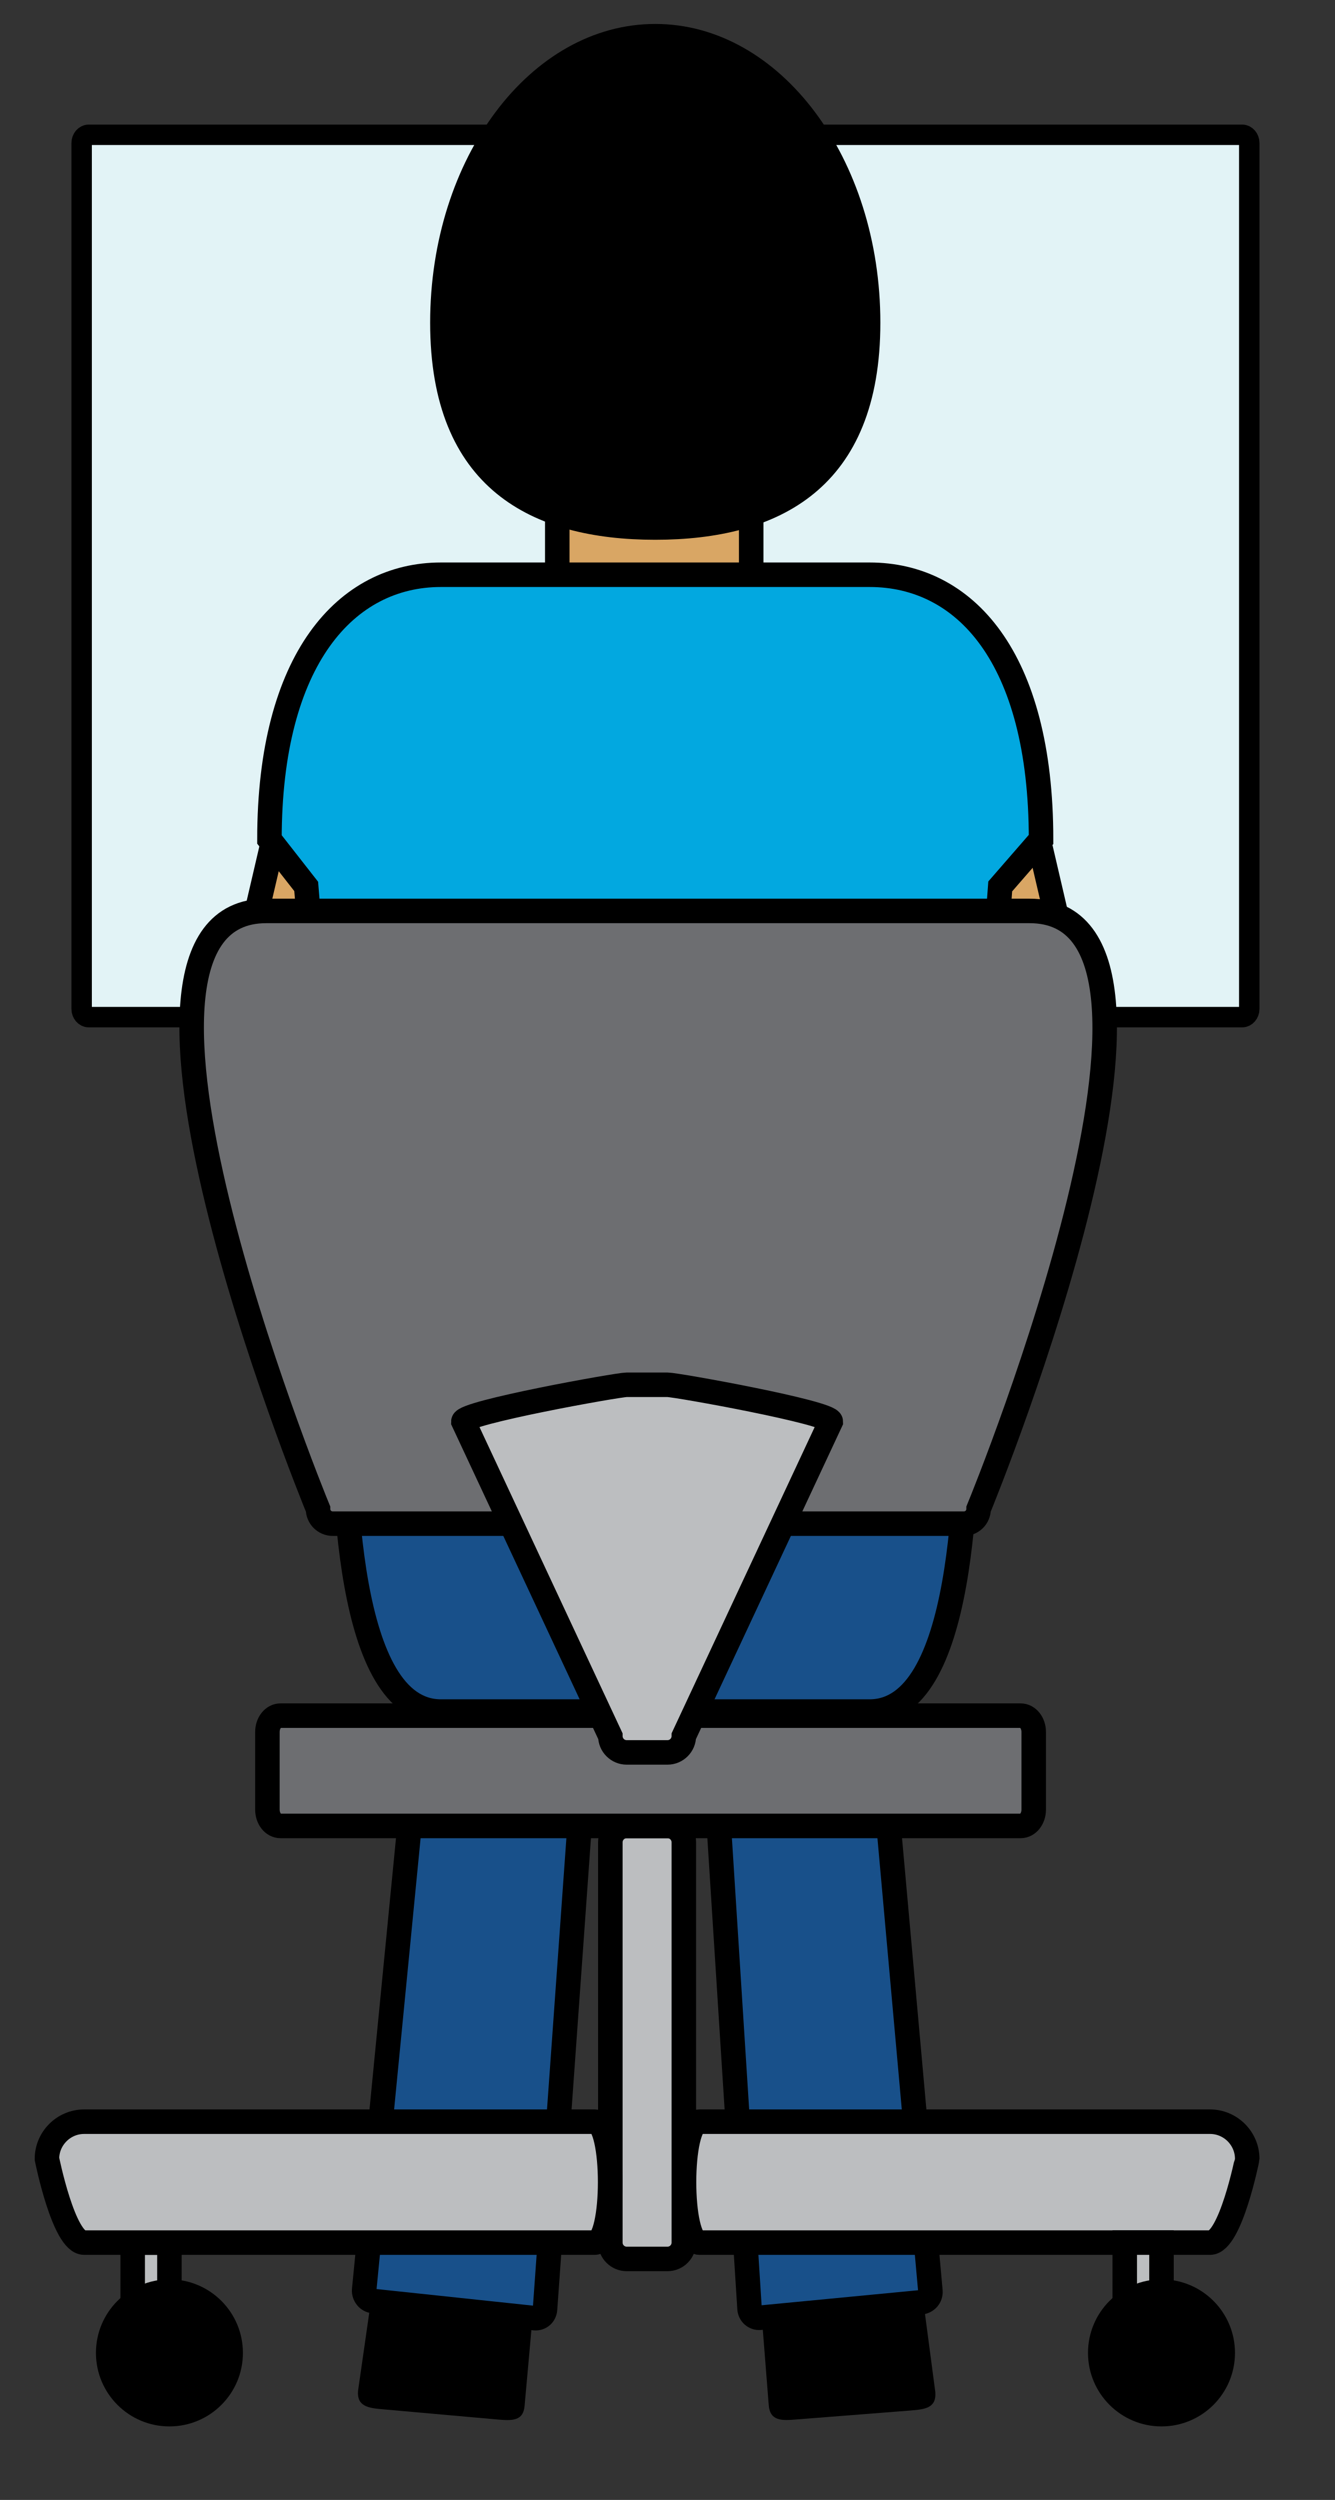 <?xml version="1.0" encoding="utf-8"?>
<!-- Generator: Adobe Illustrator 17.1.0, SVG Export Plug-In . SVG Version: 6.00 Build 0)  -->
<!DOCTYPE svg PUBLIC "-//W3C//DTD SVG 1.1//EN" "http://www.w3.org/Graphics/SVG/1.1/DTD/svg11.dtd">
<svg version="1.1" xmlns="http://www.w3.org/2000/svg" xmlns:xlink="http://www.w3.org/1999/xlink" x="0px" y="0px"
	 viewBox="0 0 327 612" enable-background="new 0 0 327 612" xml:space="preserve">
<rect x="0" y="0" width="327" height="612" fill="#333333" stroke="none"/>
<g id="bar">
</g>
<g id="Computer">
	<path fill="#E2F3F6" stroke="#000000" stroke-width="5" stroke-miterlimit="10" d="M306,247c0,1.1-0.8,2-1.7,2H21.7
		c-0.9,0-1.7-0.9-1.7-2V35c0-1.1,0.8-2,1.7-2h282.6c0.9,0,1.7,0.9,1.7,2V247z"/>
	<rect x="136.5" y="119" fill="#D9A664" stroke="#000000" stroke-width="6" stroke-miterlimit="10" width="47.5" height="47.5"/>
</g>
<g id="Person">
	<path id="leg_3_" fill="#18508A" stroke="#000000" stroke-width="6" stroke-miterlimit="10" d="M89.2,560.6
		c-0.1,1.3,0.9,2.6,2.2,2.7l39.6,4.2c1.3,0.1,2.4-0.8,2.5-2.2l11-153.9c0.1-1.3-0.9-2.6-2.2-2.7l-35.6-3.8c-1.3-0.1-2.4,0.8-2.5,2.2
		L89.2,560.6z"/>
	<path id="shoe" d="M128.5,588.9c-0.3,3.9-3.2,3.7-6.7,3.4l-28.1-2.5c-3.5-0.3-6.3-0.7-6-4.5l2.7-18.8c0.3-3.9,3.2-3.7,6.7-3.4
		l27.1,2.4c3.5,0.3,6.3,0.7,6,4.5L128.5,588.9z"/>
	<path id="leg_2_" fill="#18508A" stroke="#000000" stroke-width="6" stroke-miterlimit="10" d="M227.9,560.9
		c0.1,1.4-0.9,2.5-2.2,2.7l-39.6,3.8c-1.3,0.1-2.4-0.9-2.5-2.2l-9.8-154c-0.1-1.4,0.9-2.5,2.2-2.7l35.6-3.4c1.3-0.1,2.4,0.9,2.5,2.2
		L227.9,560.9z"/>
	<path id="shoe_1_" d="M188.3,588.8c0.3,3.9,3.2,3.8,6.7,3.5l28.1-2.2c3.5-0.3,6.3-0.6,6-4.5l-2.5-18.9c-0.3-3.9-3.2-3.8-6.7-3.5
		l-27.1,2.1c-3.5,0.3-6.3,0.6-6,4.5L188.3,588.8z"/>
	<path fill="#D9A664" stroke="#000000" stroke-width="6" stroke-miterlimit="10" d="M94,234.9c-0.9,3.8-4.6,6.1-8.4,5.2l-18.5-4.3
		c-3.8-0.9-6.1-4.6-5.2-8.4l6.5-27.9c0.9-3.8,4.6-6.1,8.4-5.2l18.5,4.3c3.8,0.9,6.1,4.6,5.2,8.4L94,234.9z"/>
	<path fill="#D9A664" stroke="#000000" stroke-width="6" stroke-miterlimit="10" d="M227.4,234.9c0.9,3.8,4.6,6.1,8.4,5.2l18.5-4.3
		c3.8-0.9,6.1-4.6,5.2-8.4l-6.5-27.9c-0.9-3.8-4.6-6.1-8.4-5.2l-18.5,4.3c-3.8,0.9-6.1,4.6-5.2,8.4L227.4,234.9z"/>
	<path id="shirt_1_" fill="#02A8E0" stroke="#000000" stroke-width="6" stroke-miterlimit="10" d="M237,325.5c0,26.5-153,26.5-153,0
		L75,217l-9-11.5c0-44.2,18.8-64.8,42-64.8h105c23.2,0,42,20,42,64.8L245,217L237,325.5z"/>
	<path id="butt_1_" fill="#18508A" stroke="#000000" stroke-width="6" stroke-miterlimit="10" d="M237,336.8
		c0,26.5-0.8,82.2-24,82.2H108c-23.2,0-24-55.7-24-82.2c0,0,46,13.5,76.5,13.5S237,336.8,237,336.8z"/>
	<path id="head_1_" stroke="#000000" stroke-width="2.275" stroke-miterlimit="10" d="M214.5,79c0,39.8-24.2,52-54,52
		s-54-12.2-54-52s24.2-72,54-72S214.5,39.2,214.5,79z"/>
</g>
<g id="Chair">
	<rect x="32.5" y="549" fill="#BCBEC0" stroke="#000000" stroke-width="6" stroke-miterlimit="10" width="9" height="18"/>
	<path fill="#BCBEC0" stroke="#000000" stroke-width="6" stroke-miterlimit="10" d="M167.5,549c0,2.2-1.8,4-4,4h-10
		c-2.2,0-4-1.8-4-4v-98c0-2.2,1.8-4,4-4h10c2.2,0,4,1.8,4,4V549z"/>
	<path fill="#BCBEC0" stroke="#000000" stroke-width="6" stroke-miterlimit="10" d="M296.4,549H171.3c-5,0-5-29.6,0-29.6h125.1
		c5,0,9.1,4.1,9.1,9.1C305.5,528.5,301.4,549,296.4,549z"/>
	<path fill="#BCBEC0" stroke="#000000" stroke-width="6" stroke-miterlimit="10" d="M20.6,549h125.1c5,0,5-29.6,0-29.6H20.6
		c-5,0-9.1,4.1-9.1,9.1C11.5,528.5,15.6,549,20.6,549z"/>
	<circle cx="41.5" cy="576" r="18"/>
	<rect x="275.5" y="549" fill="#BCBEC0" stroke="#000000" stroke-width="6" stroke-miterlimit="10" width="9" height="18"/>
	<circle cx="284.5" cy="576" r="18"/>
	<path fill="#6D6E71" stroke="#000000" stroke-width="6" stroke-miterlimit="10" d="M253.2,443c0,2.2-1.4,4-3.2,4H68.7
		c-1.8,0-3.2-1.8-3.2-4v-19c0-2.2,1.4-4,3.2-4H250c1.8,0,3.2,1.8,3.2,4V443z"/>
	<path fill="#6D6E71" stroke="#000000" stroke-width="6" stroke-miterlimit="10" d="M239.7,369.4c0,2-1.6,3.6-3.6,3.6H81.5
		c-2,0-3.6-1.6-3.6-3.6c-2-4.8-59.4-146.4-12.7-146.4h187C299.1,223,241.7,364.6,239.7,369.4z"/>
	<path fill="#BCBEC0" stroke="#000000" stroke-width="6" stroke-miterlimit="10" d="M167.5,425c0,2.2-1.8,4-4,4h-10
		c-2.2,0-4-1.8-4-4l-36-77c0-2.2,37.8-9,40-9h10c2.2,0,40,6.8,40,9L167.5,425z"/>
</g>
</svg>
